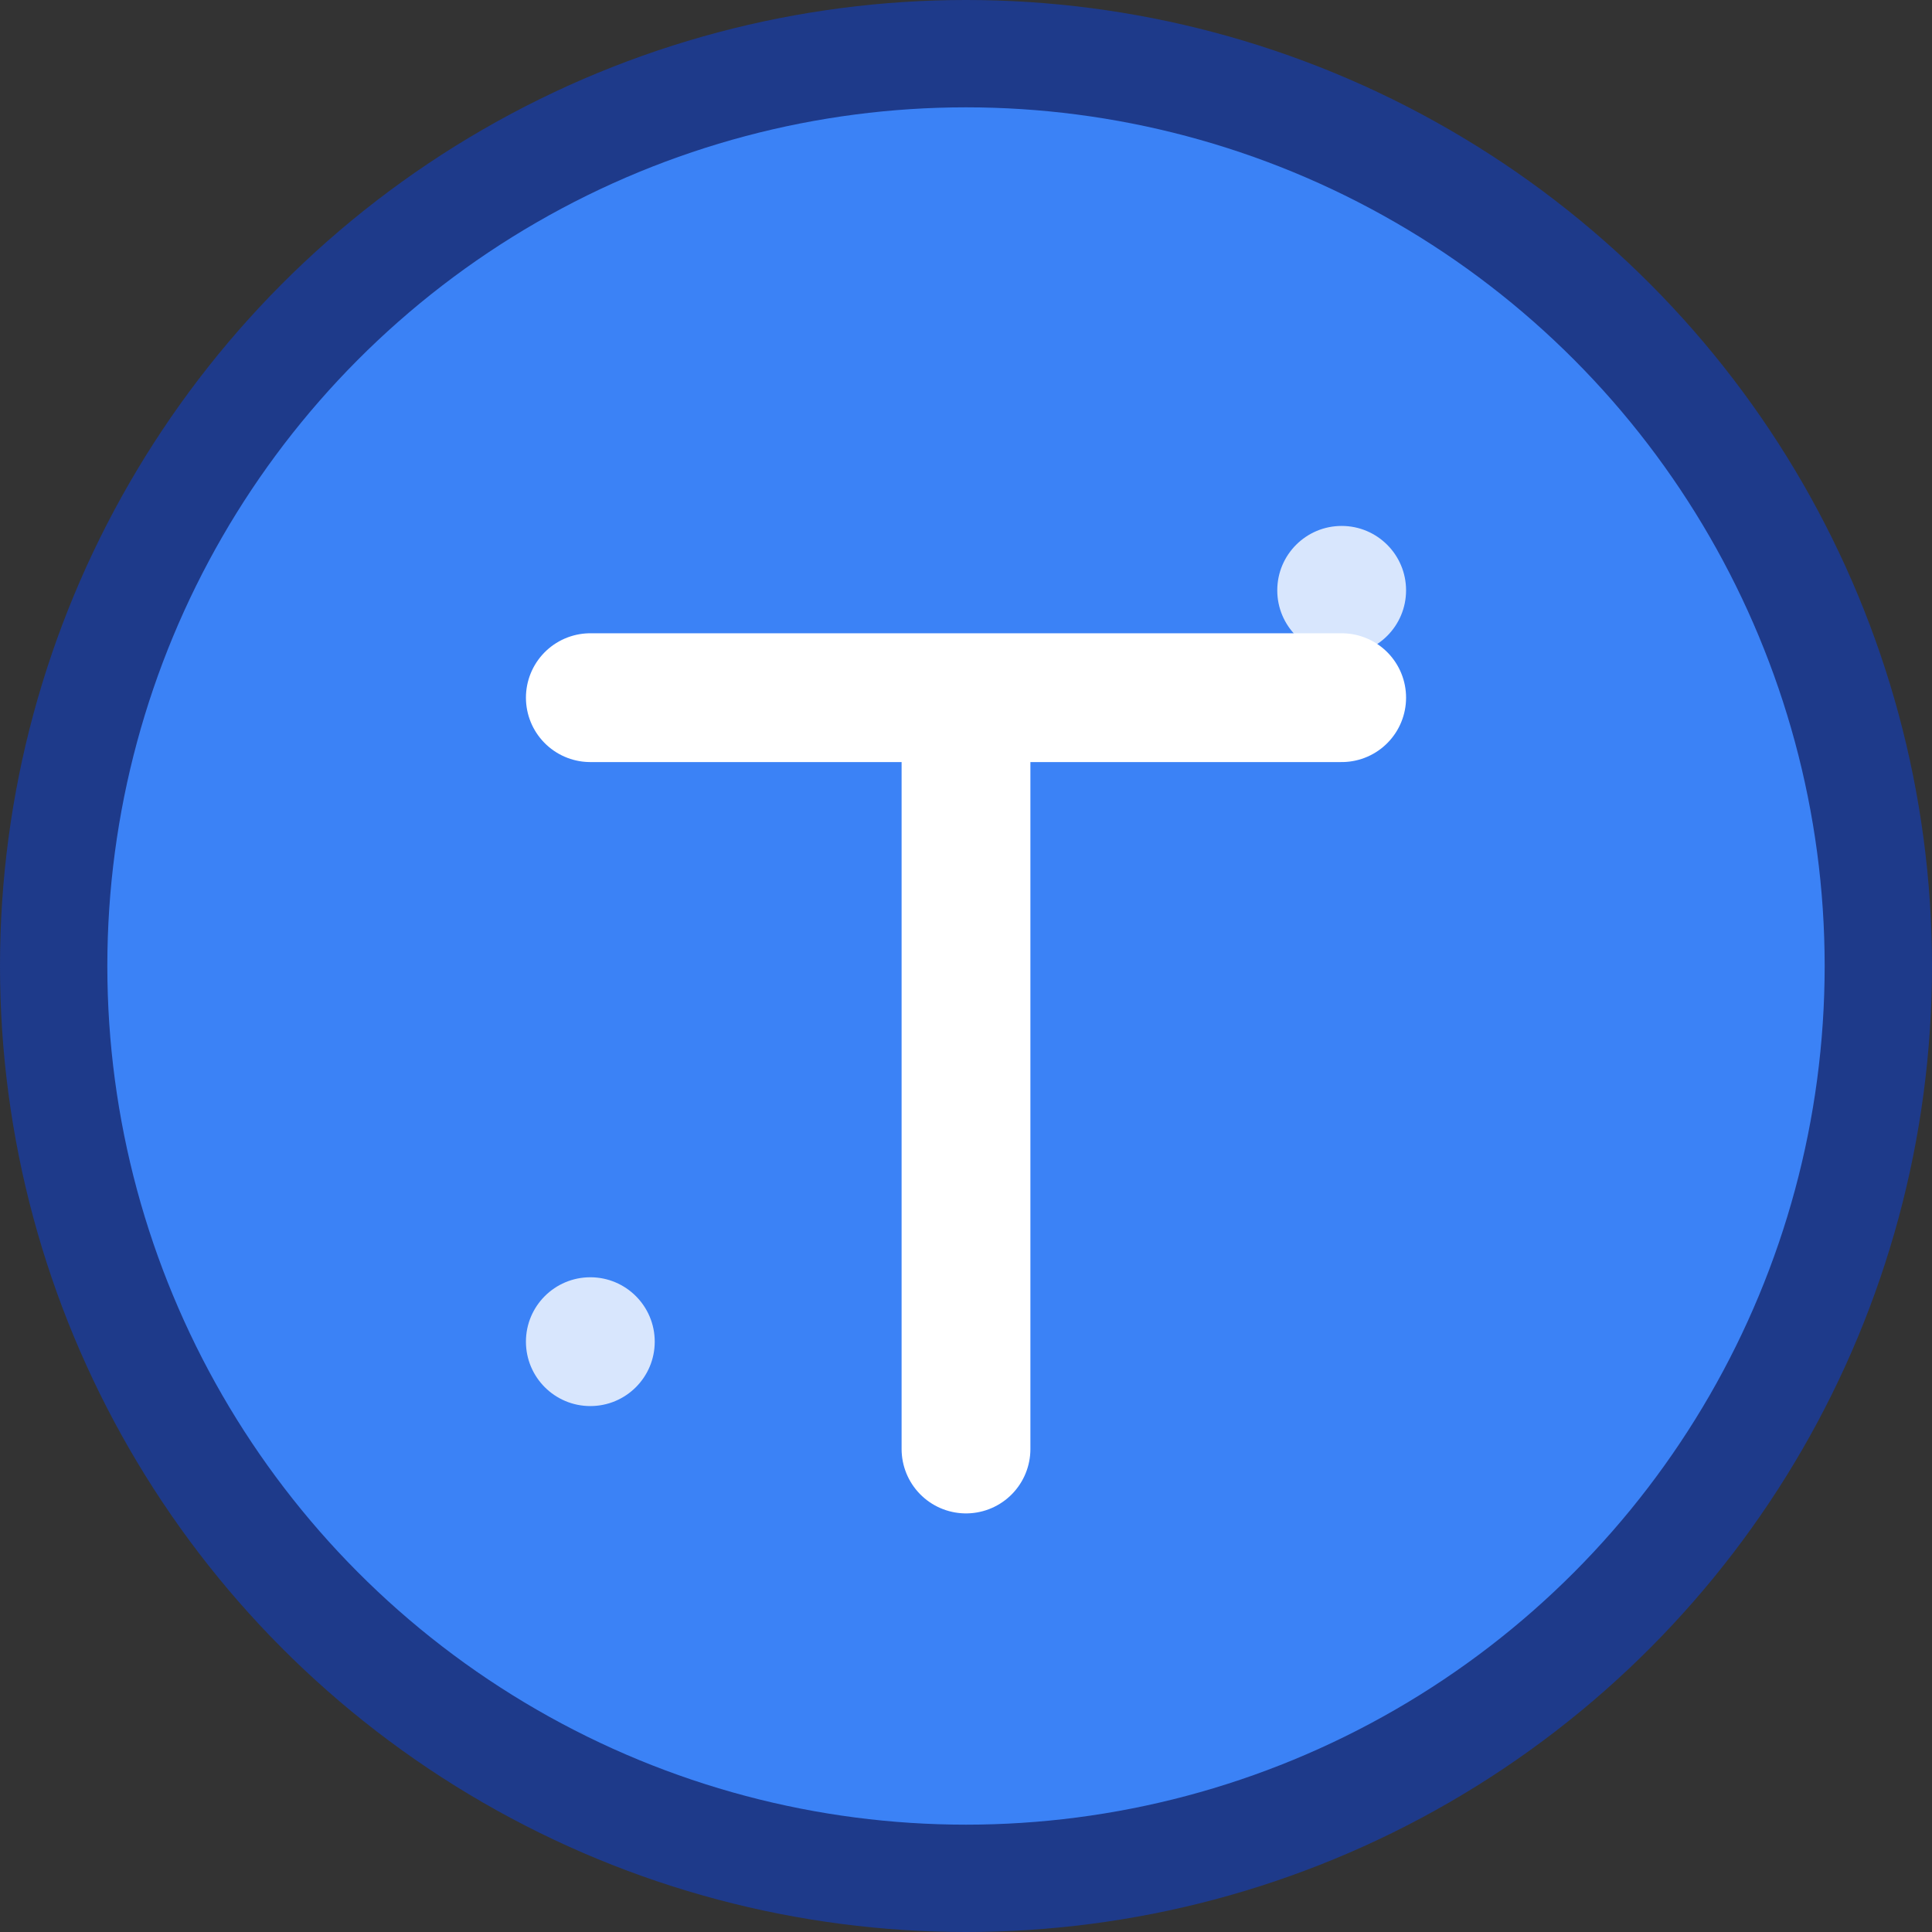 <svg width="180" height="180" viewBox="0 0 180 180" fill="none" xmlns="http://www.w3.org/2000/svg">
  <rect x="0" y="0" width="180" height="180" fill="#333333" stroke="none"/>
  <!-- Circular background with strong contrast -->
  <circle cx="90" cy="90" r="90" fill="#1e3a8a"/>
  <circle cx="90" cy="90" r="80" fill="#3b82f6"/>
  
  <!-- TRON T symbol for Apple touch icon -->
  <g transform="translate(45, 45)">
    <!-- Bold T shape for visibility -->
    <path d="M10 20h70M45 20v70" stroke="#ffffff" stroke-width="12" stroke-linecap="round"/>
    
    <!-- Accent dots -->
    <circle cx="80" cy="10" r="6" fill="#ffffff" opacity="0.8"/>
    <circle cx="10" cy="80" r="6" fill="#ffffff" opacity="0.8"/>
  </g>
</svg> 